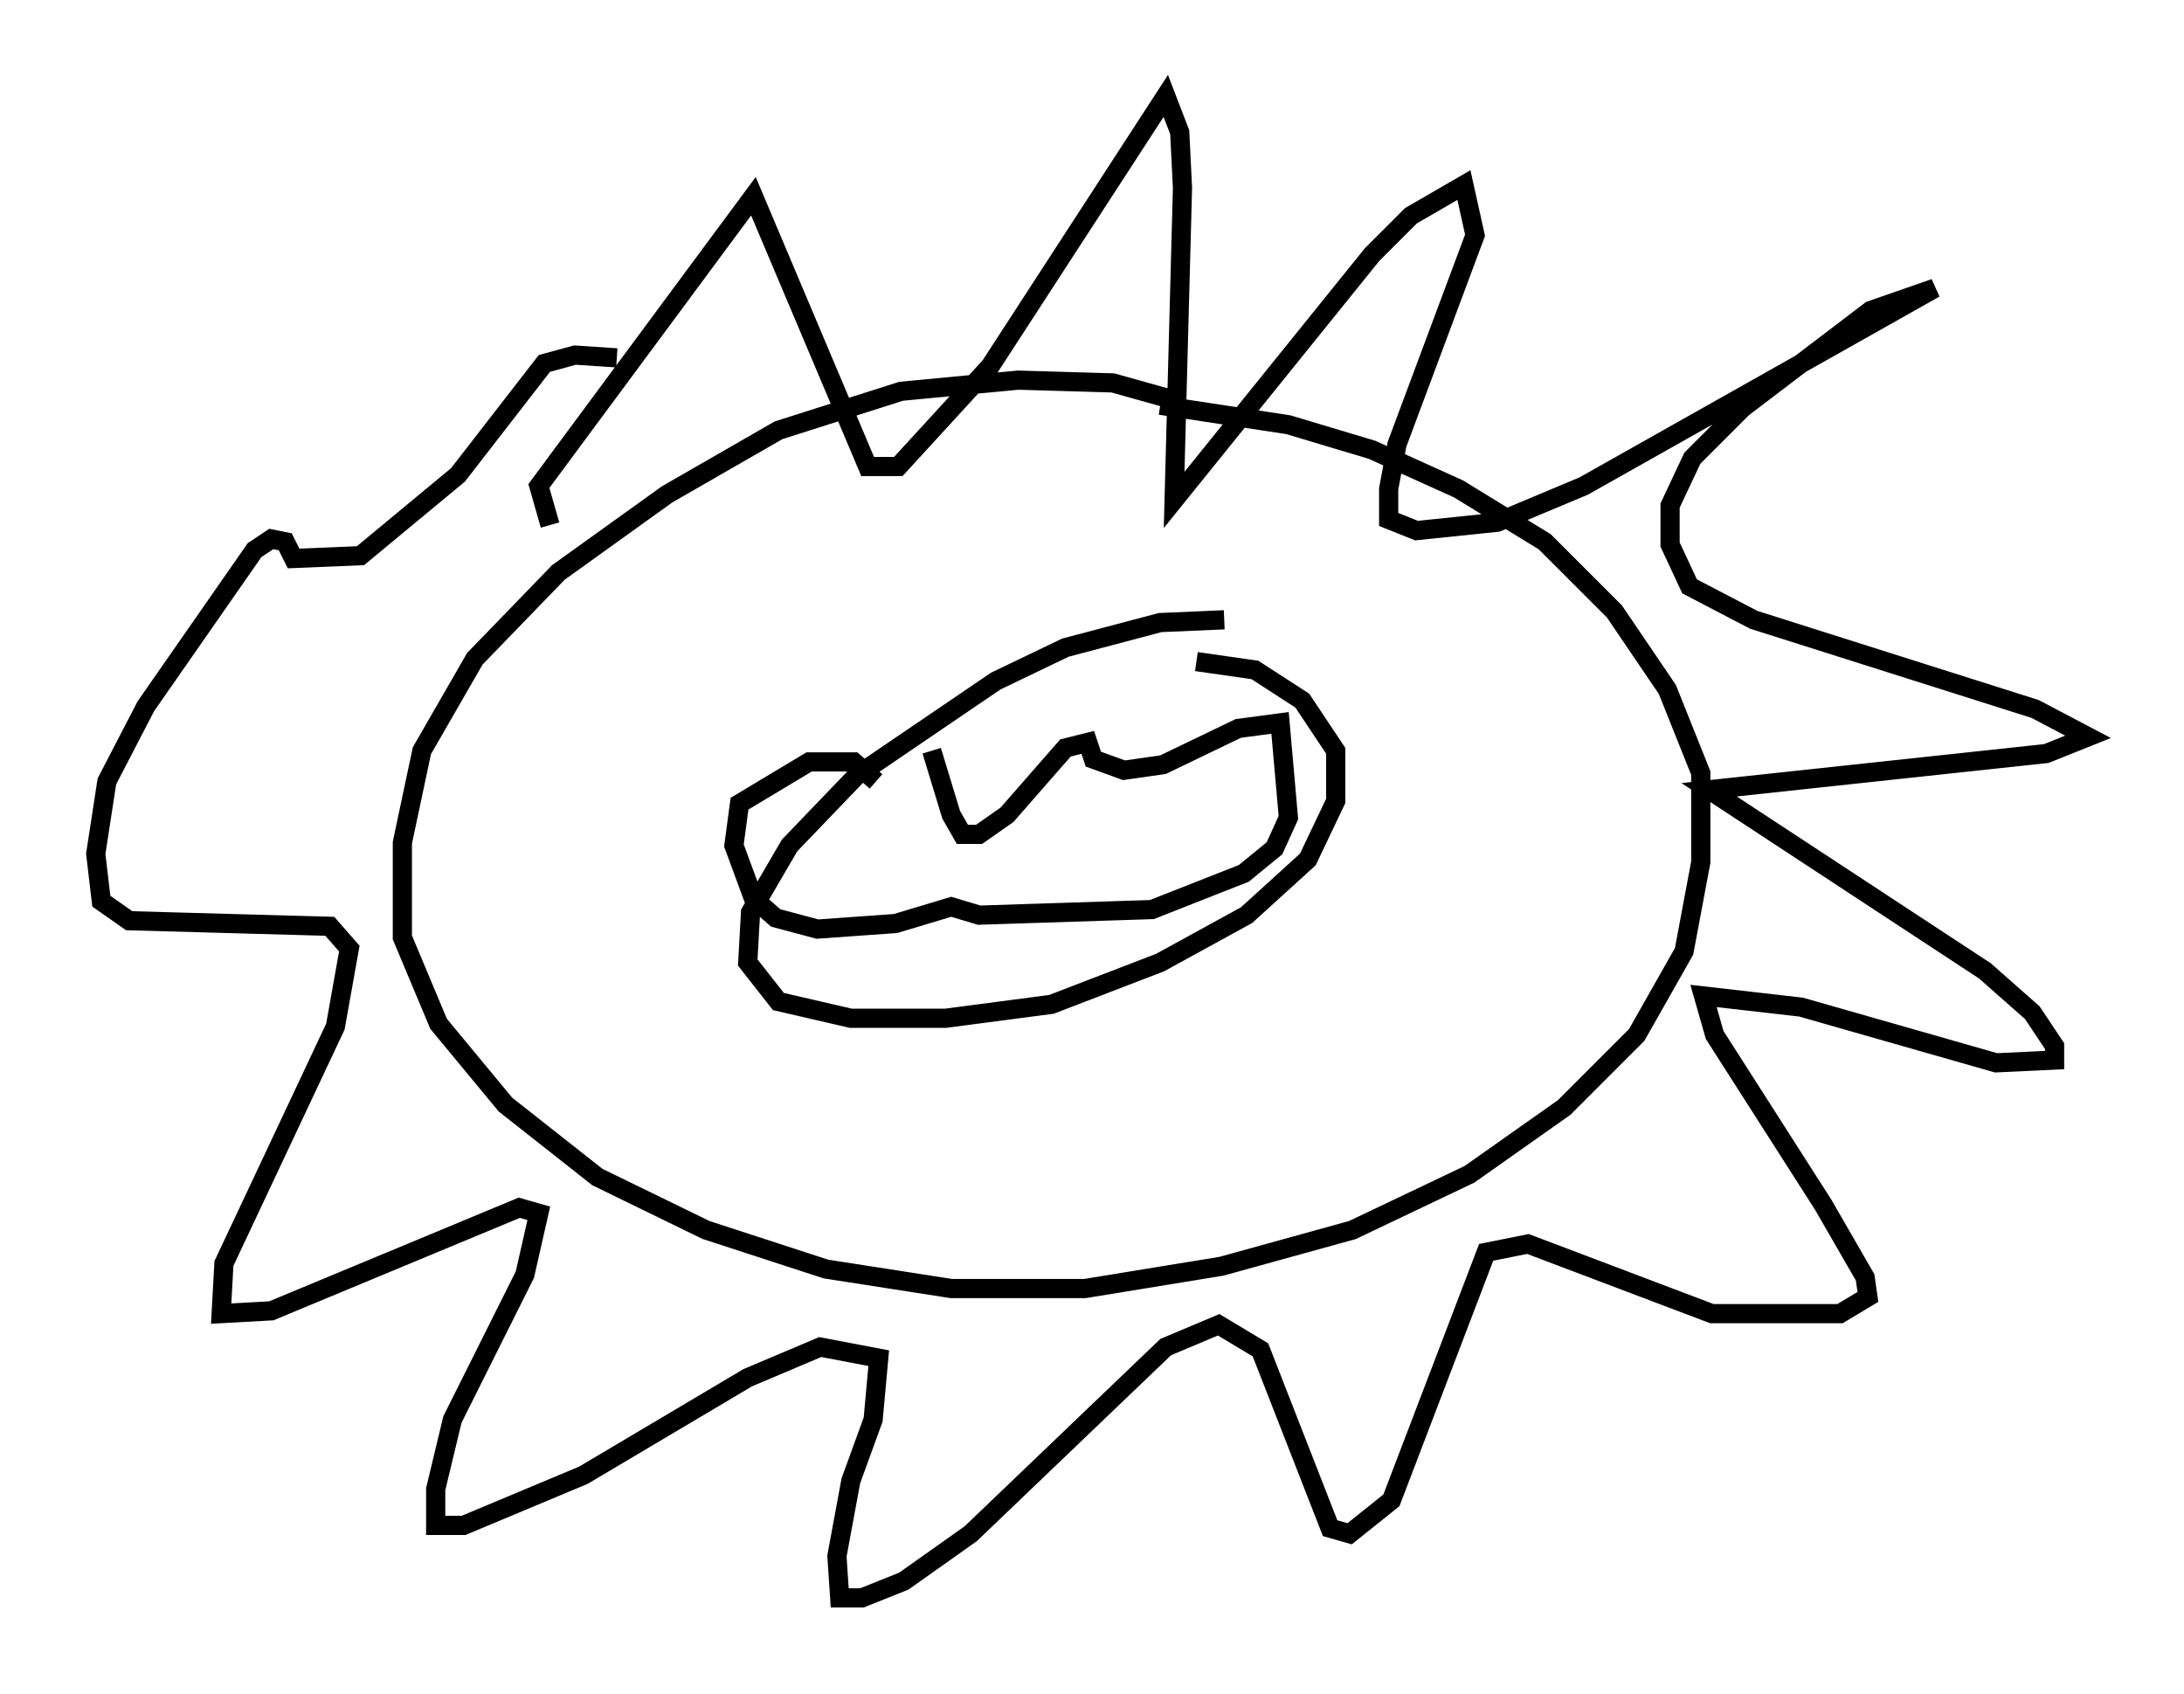 <?xml version="1.0" encoding="utf-8" ?>
<svg baseProfile="full" height="88.29" version="1.1" width="113.855" xmlns="http://www.w3.org/2000/svg" xmlns:ev="http://www.w3.org/2001/xml-events" xmlns:xlink="http://www.w3.org/1999/xlink"><defs /><rect fill="white" height="88.29" width="113.855" x="0" y="0" /><path d="M65.134, 23.883 m-3.486, -2.905 l-3.631, -1.017 -4.939, -0.145 l-6.101, 0.581 -6.391, 2.034 l-5.81, 3.341 -5.665, 4.067 l-4.358, 4.503 -2.76, 4.793 l-1.017, 4.793 0.0, 4.939 l1.888, 4.503 3.486, 4.212 l4.793, 3.777 5.665, 2.76 l6.246, 2.034 6.536, 1.017 l6.972, 0.0 7.117, -1.162 l6.827, -1.888 6.101, -2.905 l4.939, -3.486 3.777, -3.777 l2.469, -4.358 0.872, -4.648 l0.0, -4.648 -1.743, -4.358 l-2.76, -4.067 -3.631, -3.631 l-4.503, -2.76 -4.503, -2.034 l-4.358, -1.307 -6.682, -1.017 m-31.81, 6.246 l-0.581, -2.034 11.184, -15.106 l5.955, 14.089 1.598, 0.0 l4.793, -5.229 9.151, -14.089 l0.726, 1.888 0.145, 2.905 l-0.436, 16.268 10.313, -12.782 l2.034, -2.034 2.76, -1.598 l0.581, 2.615 -4.067, 10.894 l-0.436, 2.324 0.0, 1.598 l1.453, 0.581 4.212, -0.436 l4.503, -1.888 18.302, -10.313 l-3.341, 1.162 -6.682, 5.084 l-2.615, 2.615 -1.162, 2.469 l0.0, 2.034 1.017, 2.179 l3.341, 1.743 14.67, 4.648 l2.76, 1.453 -2.179, 0.872 l-17.575, 1.888 14.38, 9.441 l2.469, 2.179 1.162, 1.743 l0.0, 0.726 -3.05, 0.145 l-10.168, -2.905 -5.084, -0.581 l0.581, 2.034 5.665, 8.86 l2.179, 3.777 0.145, 1.017 l-1.453, 0.872 -6.682, 0.0 l-9.587, -3.631 -2.179, 0.436 l-4.939, 12.927 -2.179, 1.743 l-1.017, -0.291 -3.631, -9.296 l-2.179, -1.307 -2.76, 1.162 l-10.168, 9.732 -3.486, 2.469 l-2.179, 0.872 -1.162, 0.0 l-0.145, -2.179 0.726, -3.922 l1.162, -3.196 0.291, -3.196 l-3.05, -0.581 -3.777, 1.598 l-8.57, 5.084 -6.246, 2.615 l-1.453, 0.0 0.0, -1.888 l0.872, -3.631 3.777, -7.553 l0.726, -3.196 -1.017, -0.291 l-12.927, 5.374 -2.615, 0.145 l0.145, -2.615 5.81, -12.346 l0.726, -4.067 -1.017, -1.162 l-10.458, -0.291 -1.453, -1.017 l-0.291, -2.469 0.581, -3.777 l2.034, -3.922 5.665, -8.134 l0.872, -0.581 0.726, 0.145 l0.436, 0.872 3.486, -0.145 l5.084, -4.212 4.503, -5.81 l1.598, -0.436 2.179, 0.145 m31.665, 13.654 l-3.341, 0.145 -4.939, 1.307 l-3.631, 1.743 -7.263, 4.939 l-3.486, 3.631 -2.034, 3.486 l-0.145, 2.615 1.598, 2.034 l3.777, 0.872 4.939, 0.0 l5.52, -0.726 5.665, -2.179 l4.503, -2.469 3.196, -2.905 l1.453, -3.05 0.0, -2.615 l-1.743, -2.615 -2.469, -1.598 l-3.05, -0.436 m-13.799, 4.648 l1.017, 3.341 0.581, 1.017 l0.872, 0.0 1.453, -1.017 l3.05, -3.486 1.162, -0.291 l0.291, 0.872 1.598, 0.581 l2.034, -0.291 3.922, -1.888 l2.179, -0.291 0.436, 4.939 l-0.726, 1.598 -1.598, 1.307 l-4.793, 1.888 -9.006, 0.291 l-1.453, -0.436 -2.905, 0.872 l-4.067, 0.291 -2.179, -0.581 l-1.162, -1.017 -1.017, -2.76 l0.291, -2.179 3.631, -2.179 l2.324, 0.0 1.162, 1.017 " fill="none" stroke="black" stroke-width="1" /></svg>